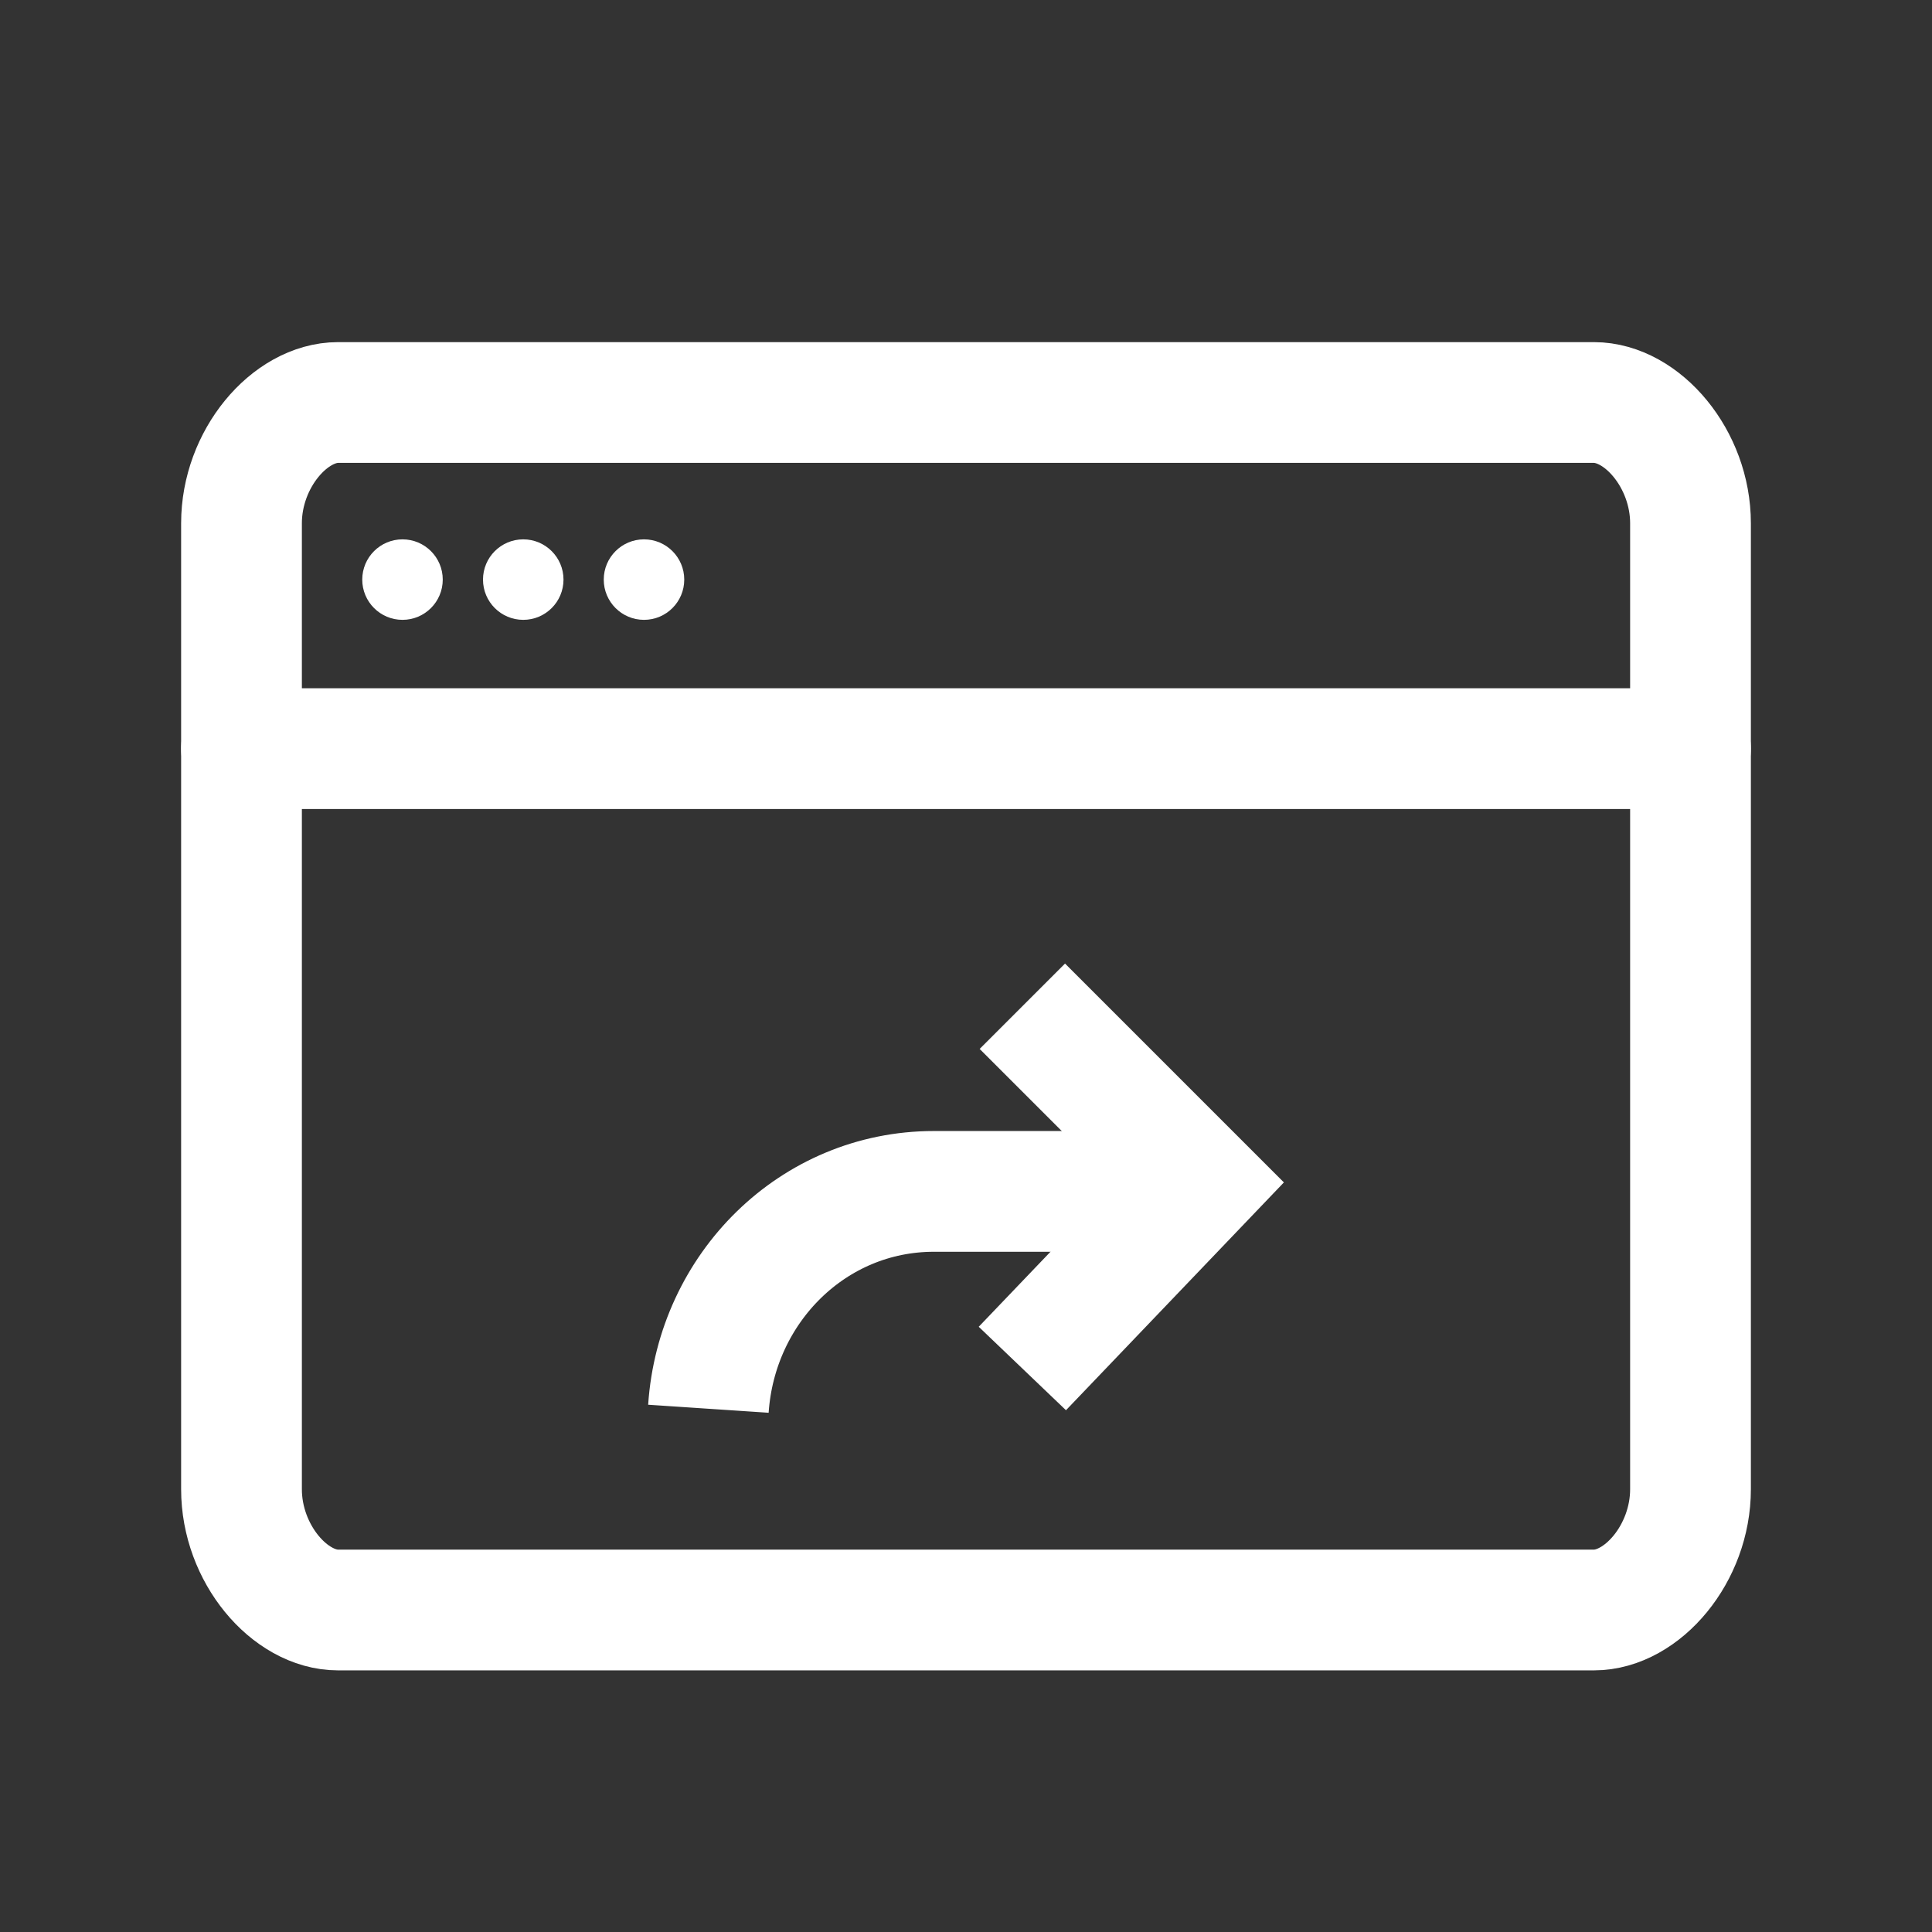<?xml version="1.0" encoding="utf-8"?>
<!-- Generator: Adobe Illustrator 25.0.1, SVG Export Plug-In . SVG Version: 6.00 Build 0)  -->
<svg version="1.1" id="Layer_1" xmlns="http://www.w3.org/2000/svg" xmlns:xlink="http://www.w3.org/1999/xlink" x="0px" y="0px"
	 viewBox="0 0 24 24" style="enable-background:new 0 0 24 24;" xml:space="preserve">
<rect x="0" y="0" width="24" height="24" fill="#333333" stroke="none"/>
<style type="text/css">
	.st0{fill:none;stroke:#ffffff;stroke-width:1.5;stroke-linecap:round;stroke-linejoin:round;}
	.st1{fill:#ffffff;}
	.st2{fill:none;stroke:#ffffff;stroke-width:1.5;stroke-miterlimit:10;}
</style>
<path class="st0" d="M7,5"/>
<path class="st0" d="M3,9"/>
<path class="st0" d="M4.2,5h15.6C20.4,5,21,5.7,21,6.5v12c0,0.8-0.6,1.5-1.2,1.5H4.2C3.6,20,3,19.3,3,18.5v-12C3,5.7,3.6,5,4.2,5z"
	/>
<path class="st0" d="M3,9.3h18"/>
<circle class="st1" cx="5" cy="7.2" r="0.5"/>
<circle class="st1" cx="6.5" cy="7.2" r="0.5"/>
<circle class="st1" cx="8" cy="7.2" r="0.5"/>
<polyline class="st2" points="12.7,17 14.9,14.7 12.7,12.5 "/>
<path class="st2" d="M15.1,14.8h-3.5c-1.5,0-2.7,1.2-2.8,2.7l0,0"/>
</svg>
